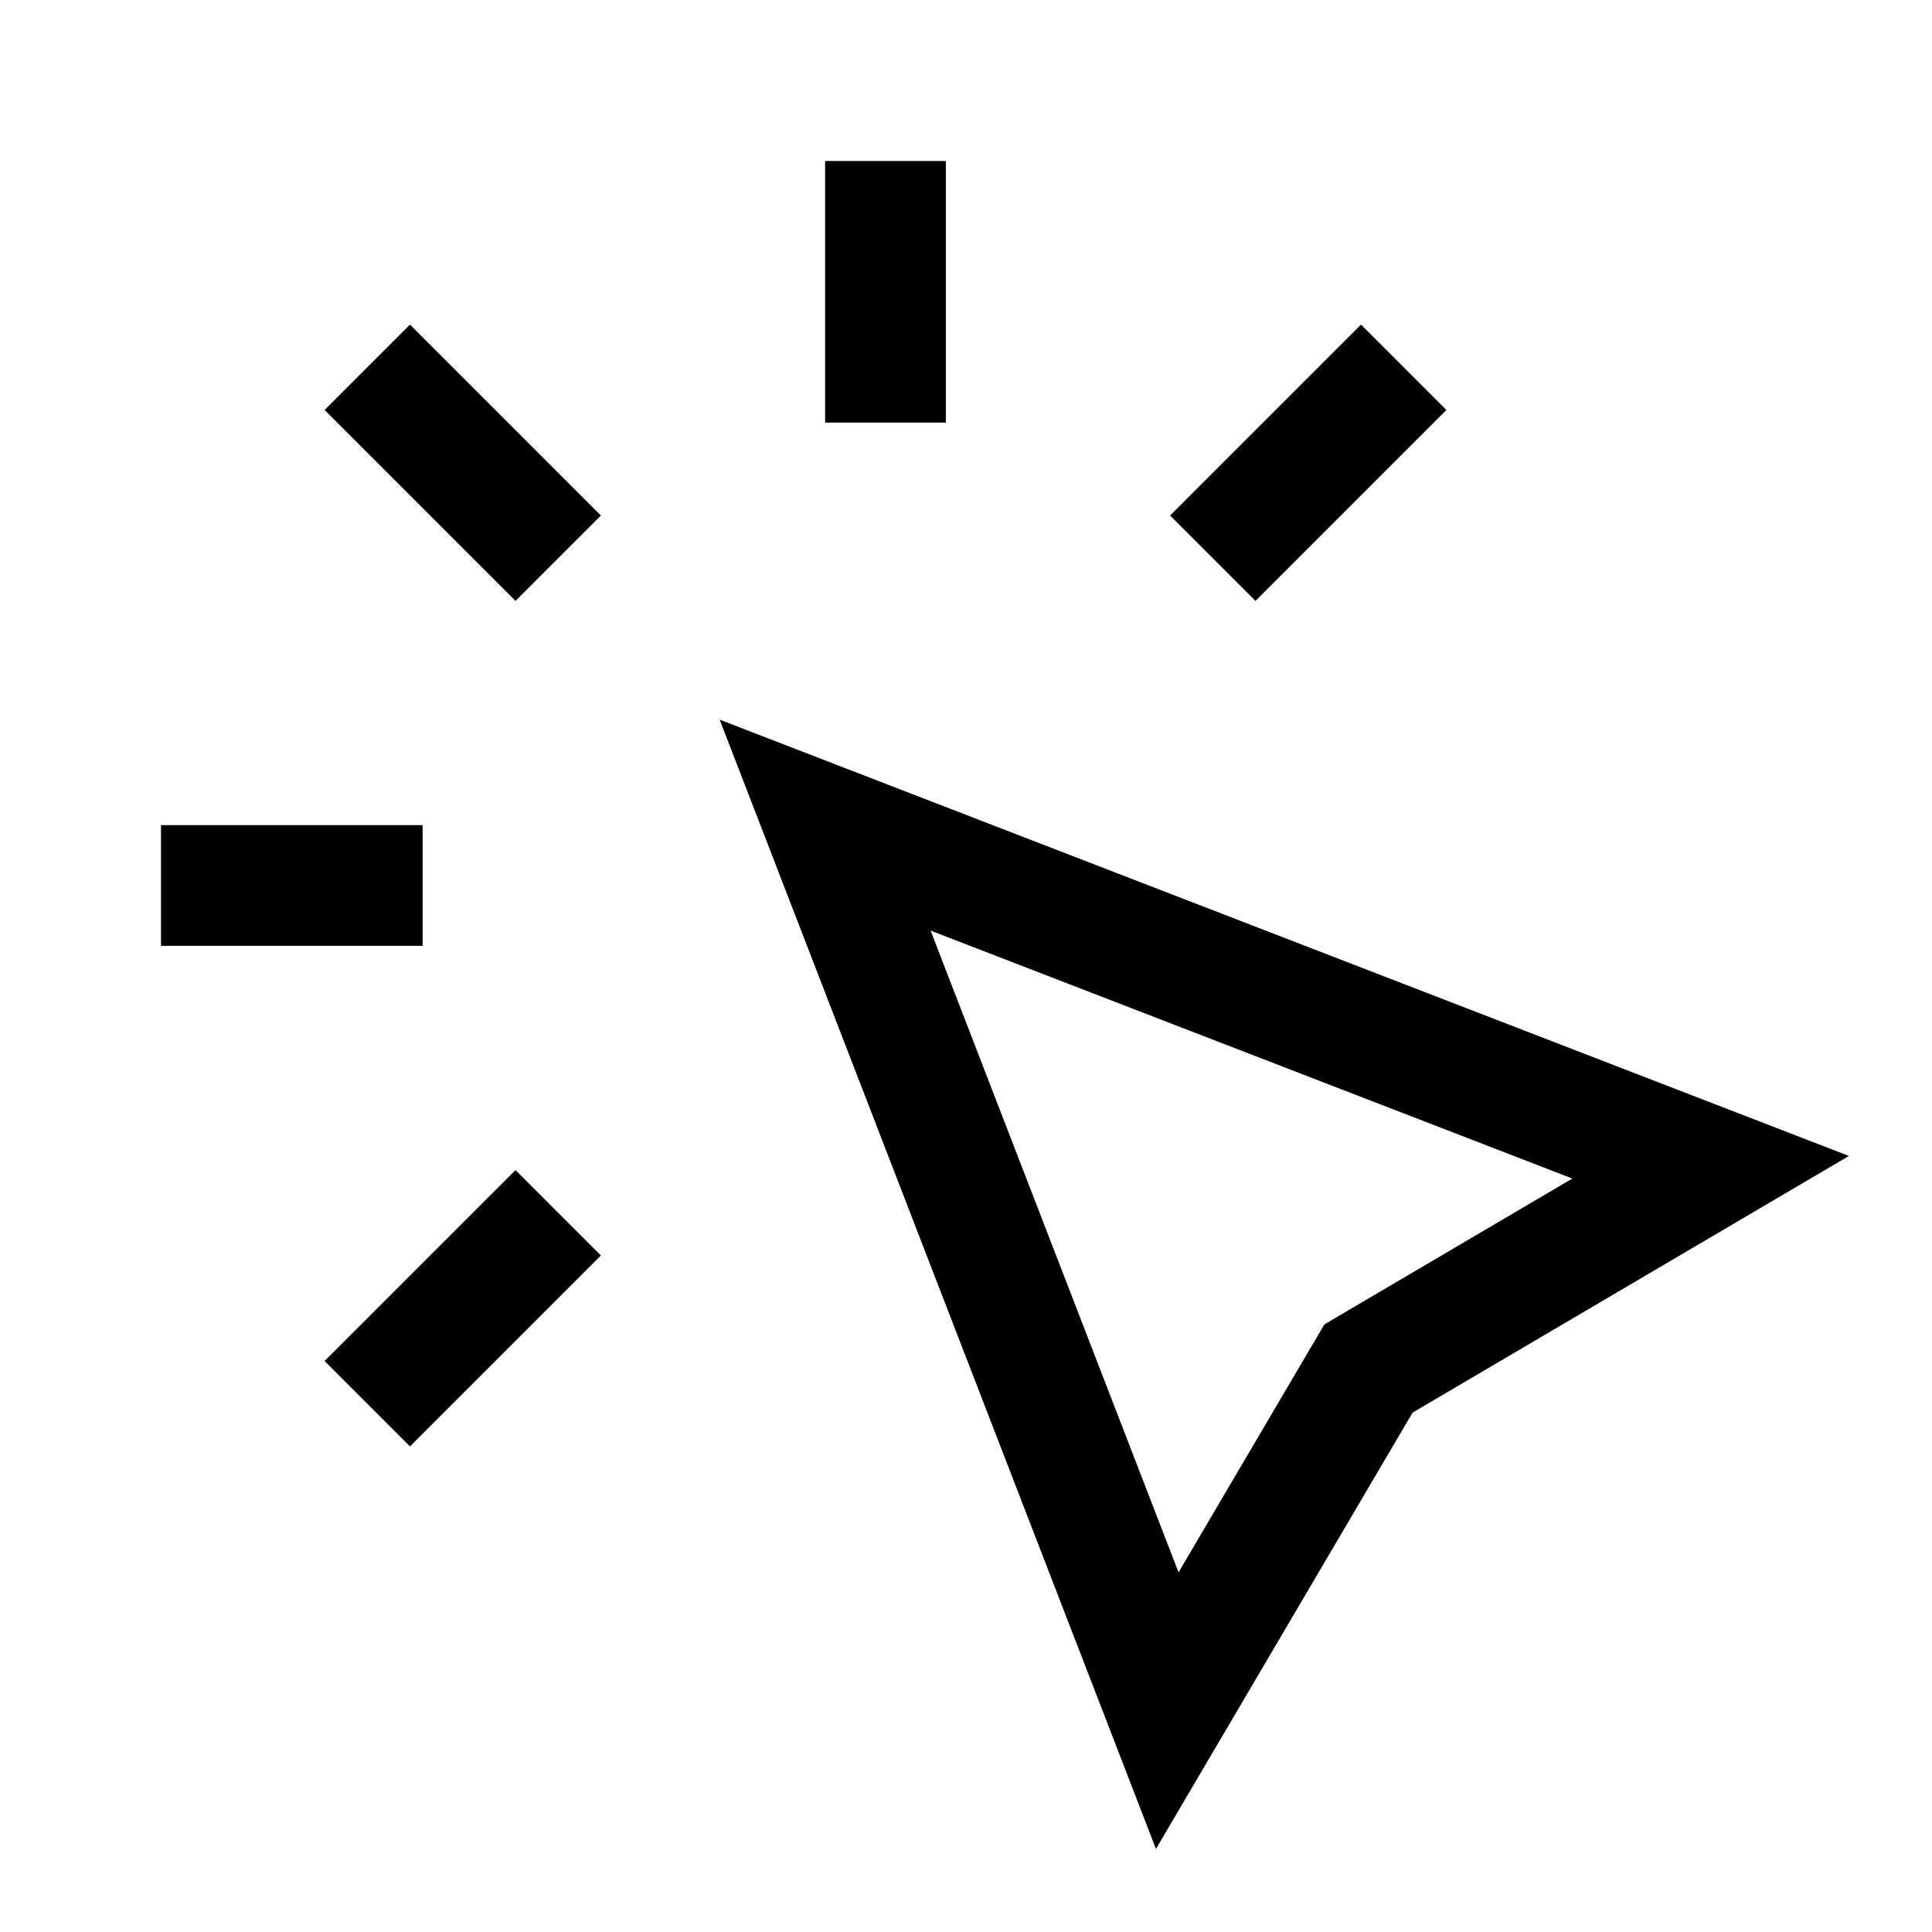 <svg width="24" height="24" viewBox="0 0 24 24" fill="none" xmlns="http://www.w3.org/2000/svg">
<path d="M11 2.75V4.5M16.907 5.093L15.596 6.404M6.404 15.596L5.093 16.907M4.5 11H2.75M6.404 6.404L5.093 5.093M14.5 21.25L10.25 10.25L21.25 14.5L17 17L14.5 21.25Z" stroke="black" stroke-width="1.5" stroke-linecap="square"/>
</svg>
